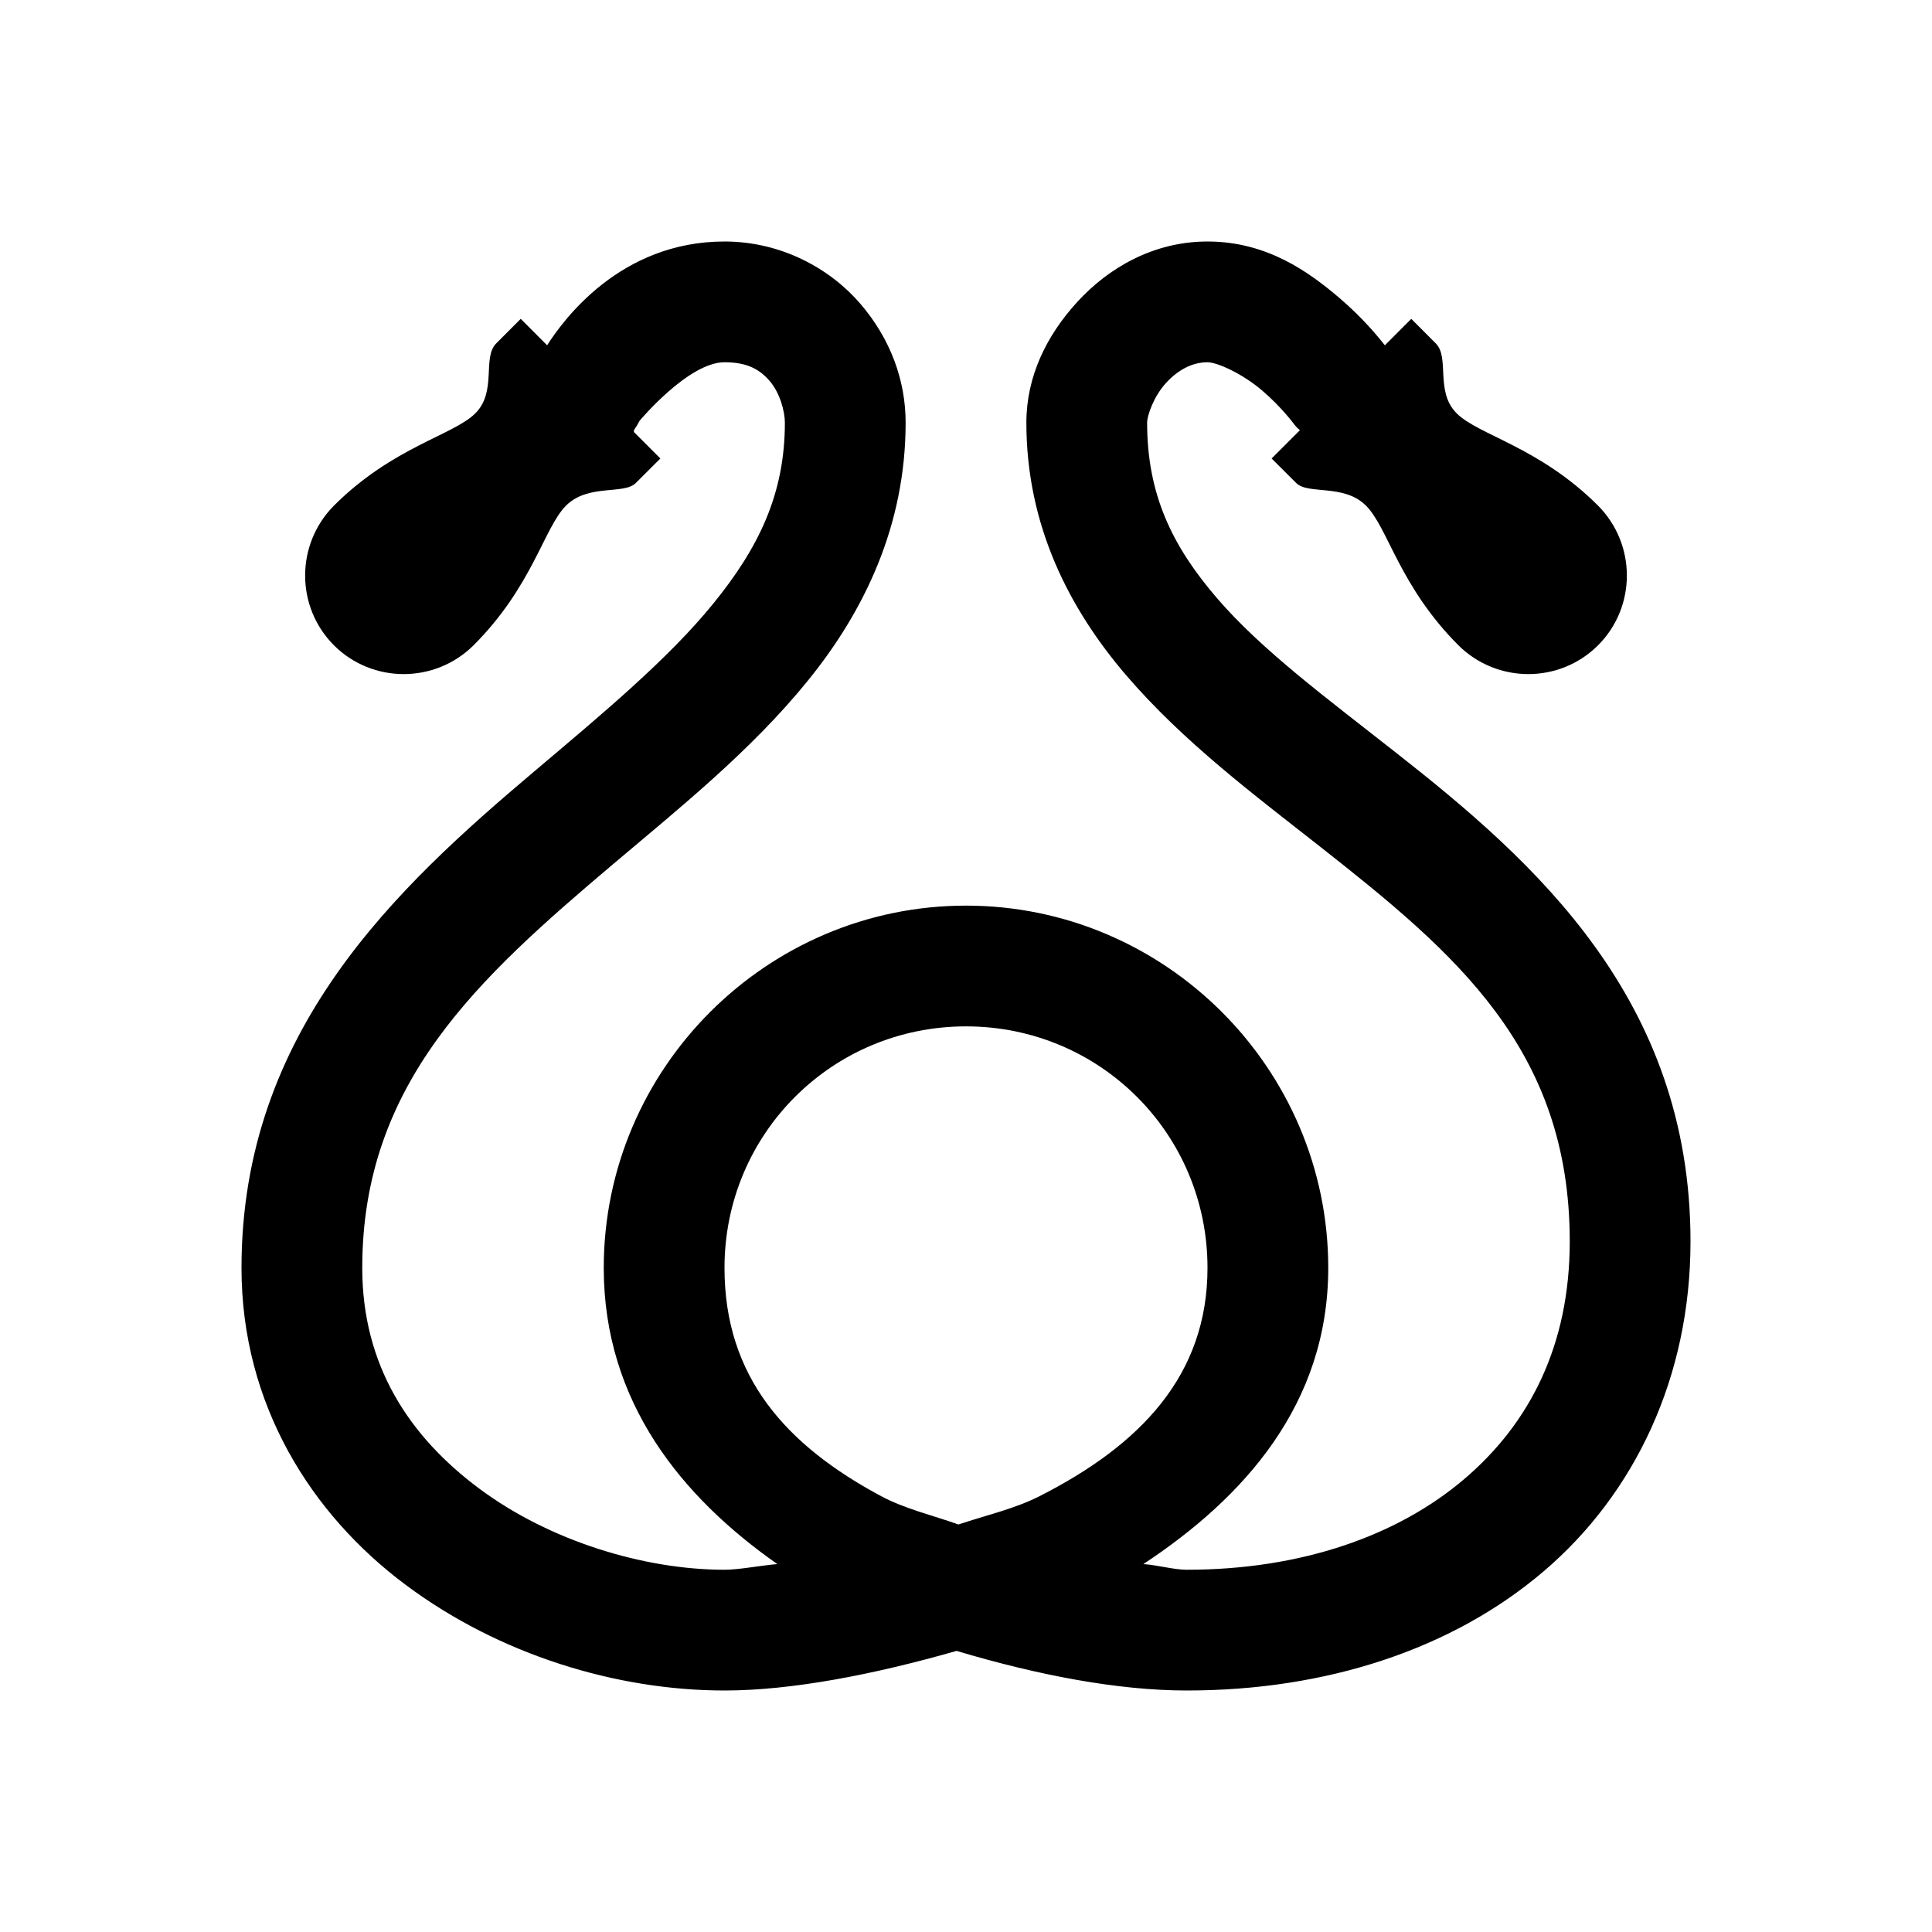 <svg fill="#000000" xmlns="http://www.w3.org/2000/svg"  viewBox="0 0 32 32" width="50px" height="50px"><path d="M 12 4 C 10.262 4 9.32 5.316 9.062 5.719 L 8.625 5.281 L 8.219 5.688 C 7.984 5.922 8.234 6.484 7.875 6.844 C 7.516 7.207 6.504 7.402 5.531 8.375 C 4.895 9.016 4.895 10.051 5.531 10.688 C 6.168 11.324 7.203 11.324 7.844 10.688 C 8.824 9.707 9.008 8.742 9.375 8.375 C 9.742 8.008 10.332 8.199 10.531 8 L 10.938 7.594 L 10.5 7.156 L 10.5 7.125 C 10.535 7.074 10.566 7.023 10.594 6.969 C 10.594 6.969 11.402 6 12 6 C 12.375 6 12.582 6.117 12.75 6.312 C 12.918 6.508 13 6.816 13 7 C 13 8.188 12.562 9.078 11.812 10 C 11.062 10.922 9.98 11.82 8.844 12.781 C 6.574 14.699 4 17.074 4 21 C 4 23.273 5.164 25.09 6.719 26.25 C 8.273 27.41 10.215 28 12 28 C 13.109 28 14.465 27.738 15.844 27.344 C 17.188 27.746 18.516 28 19.656 28 C 21.957 28 24.043 27.324 25.562 26.031 C 27.082 24.738 28 22.801 28 20.562 C 28 16.539 25.402 14.258 23.125 12.469 C 21.988 11.574 20.898 10.77 20.156 9.906 C 19.414 9.043 19 8.188 19 7 C 19 6.883 19.109 6.566 19.312 6.344 C 19.516 6.121 19.754 6 20 6 C 20.16 6 20.578 6.188 20.906 6.469 C 21.234 6.75 21.438 7.031 21.438 7.031 C 21.465 7.066 21.496 7.098 21.531 7.125 L 21.062 7.594 L 21.469 8 C 21.668 8.199 22.258 8.008 22.625 8.375 C 22.992 8.742 23.176 9.707 24.156 10.688 C 24.797 11.324 25.832 11.324 26.469 10.688 C 27.105 10.051 27.105 9.016 26.469 8.375 C 25.496 7.402 24.484 7.207 24.125 6.844 C 23.766 6.484 24.016 5.922 23.781 5.688 L 23.375 5.281 L 22.938 5.719 C 22.84 5.598 22.598 5.289 22.188 4.938 C 21.684 4.508 20.988 4 20 4 C 19.102 4 18.355 4.441 17.844 5 C 17.332 5.559 17 6.238 17 7 C 17 8.707 17.711 10.086 18.656 11.188 C 19.602 12.289 20.762 13.156 21.875 14.031 C 24.098 15.781 26 17.371 26 20.562 C 26 22.273 25.344 23.57 24.25 24.5 C 23.156 25.43 21.566 26 19.656 26 C 19.445 26 19.172 25.922 18.938 25.906 C 20.594 24.812 22 23.266 22 21 C 22 17.699 19.301 15 16 15 C 12.699 15 10 17.699 10 21 C 10 23.234 11.305 24.805 12.875 25.906 C 12.59 25.93 12.242 26 12 26 C 10.668 26 9.102 25.523 7.938 24.656 C 6.773 23.789 6 22.609 6 21 C 6 17.934 7.926 16.199 10.156 14.312 C 11.27 13.371 12.438 12.434 13.375 11.281 C 14.312 10.129 15 8.707 15 7 C 15 6.301 14.75 5.613 14.25 5.031 C 13.75 4.449 12.941 4 12 4 Z M 16 17 C 18.219 17 20 18.781 20 21 C 20 22.781 18.887 23.934 17.219 24.781 C 16.805 24.992 16.328 25.098 15.875 25.25 C 15.445 25.098 14.98 24.988 14.594 24.781 C 13.027 23.941 12 22.812 12 21 C 12 18.781 13.781 17 16 17 Z"/></svg>